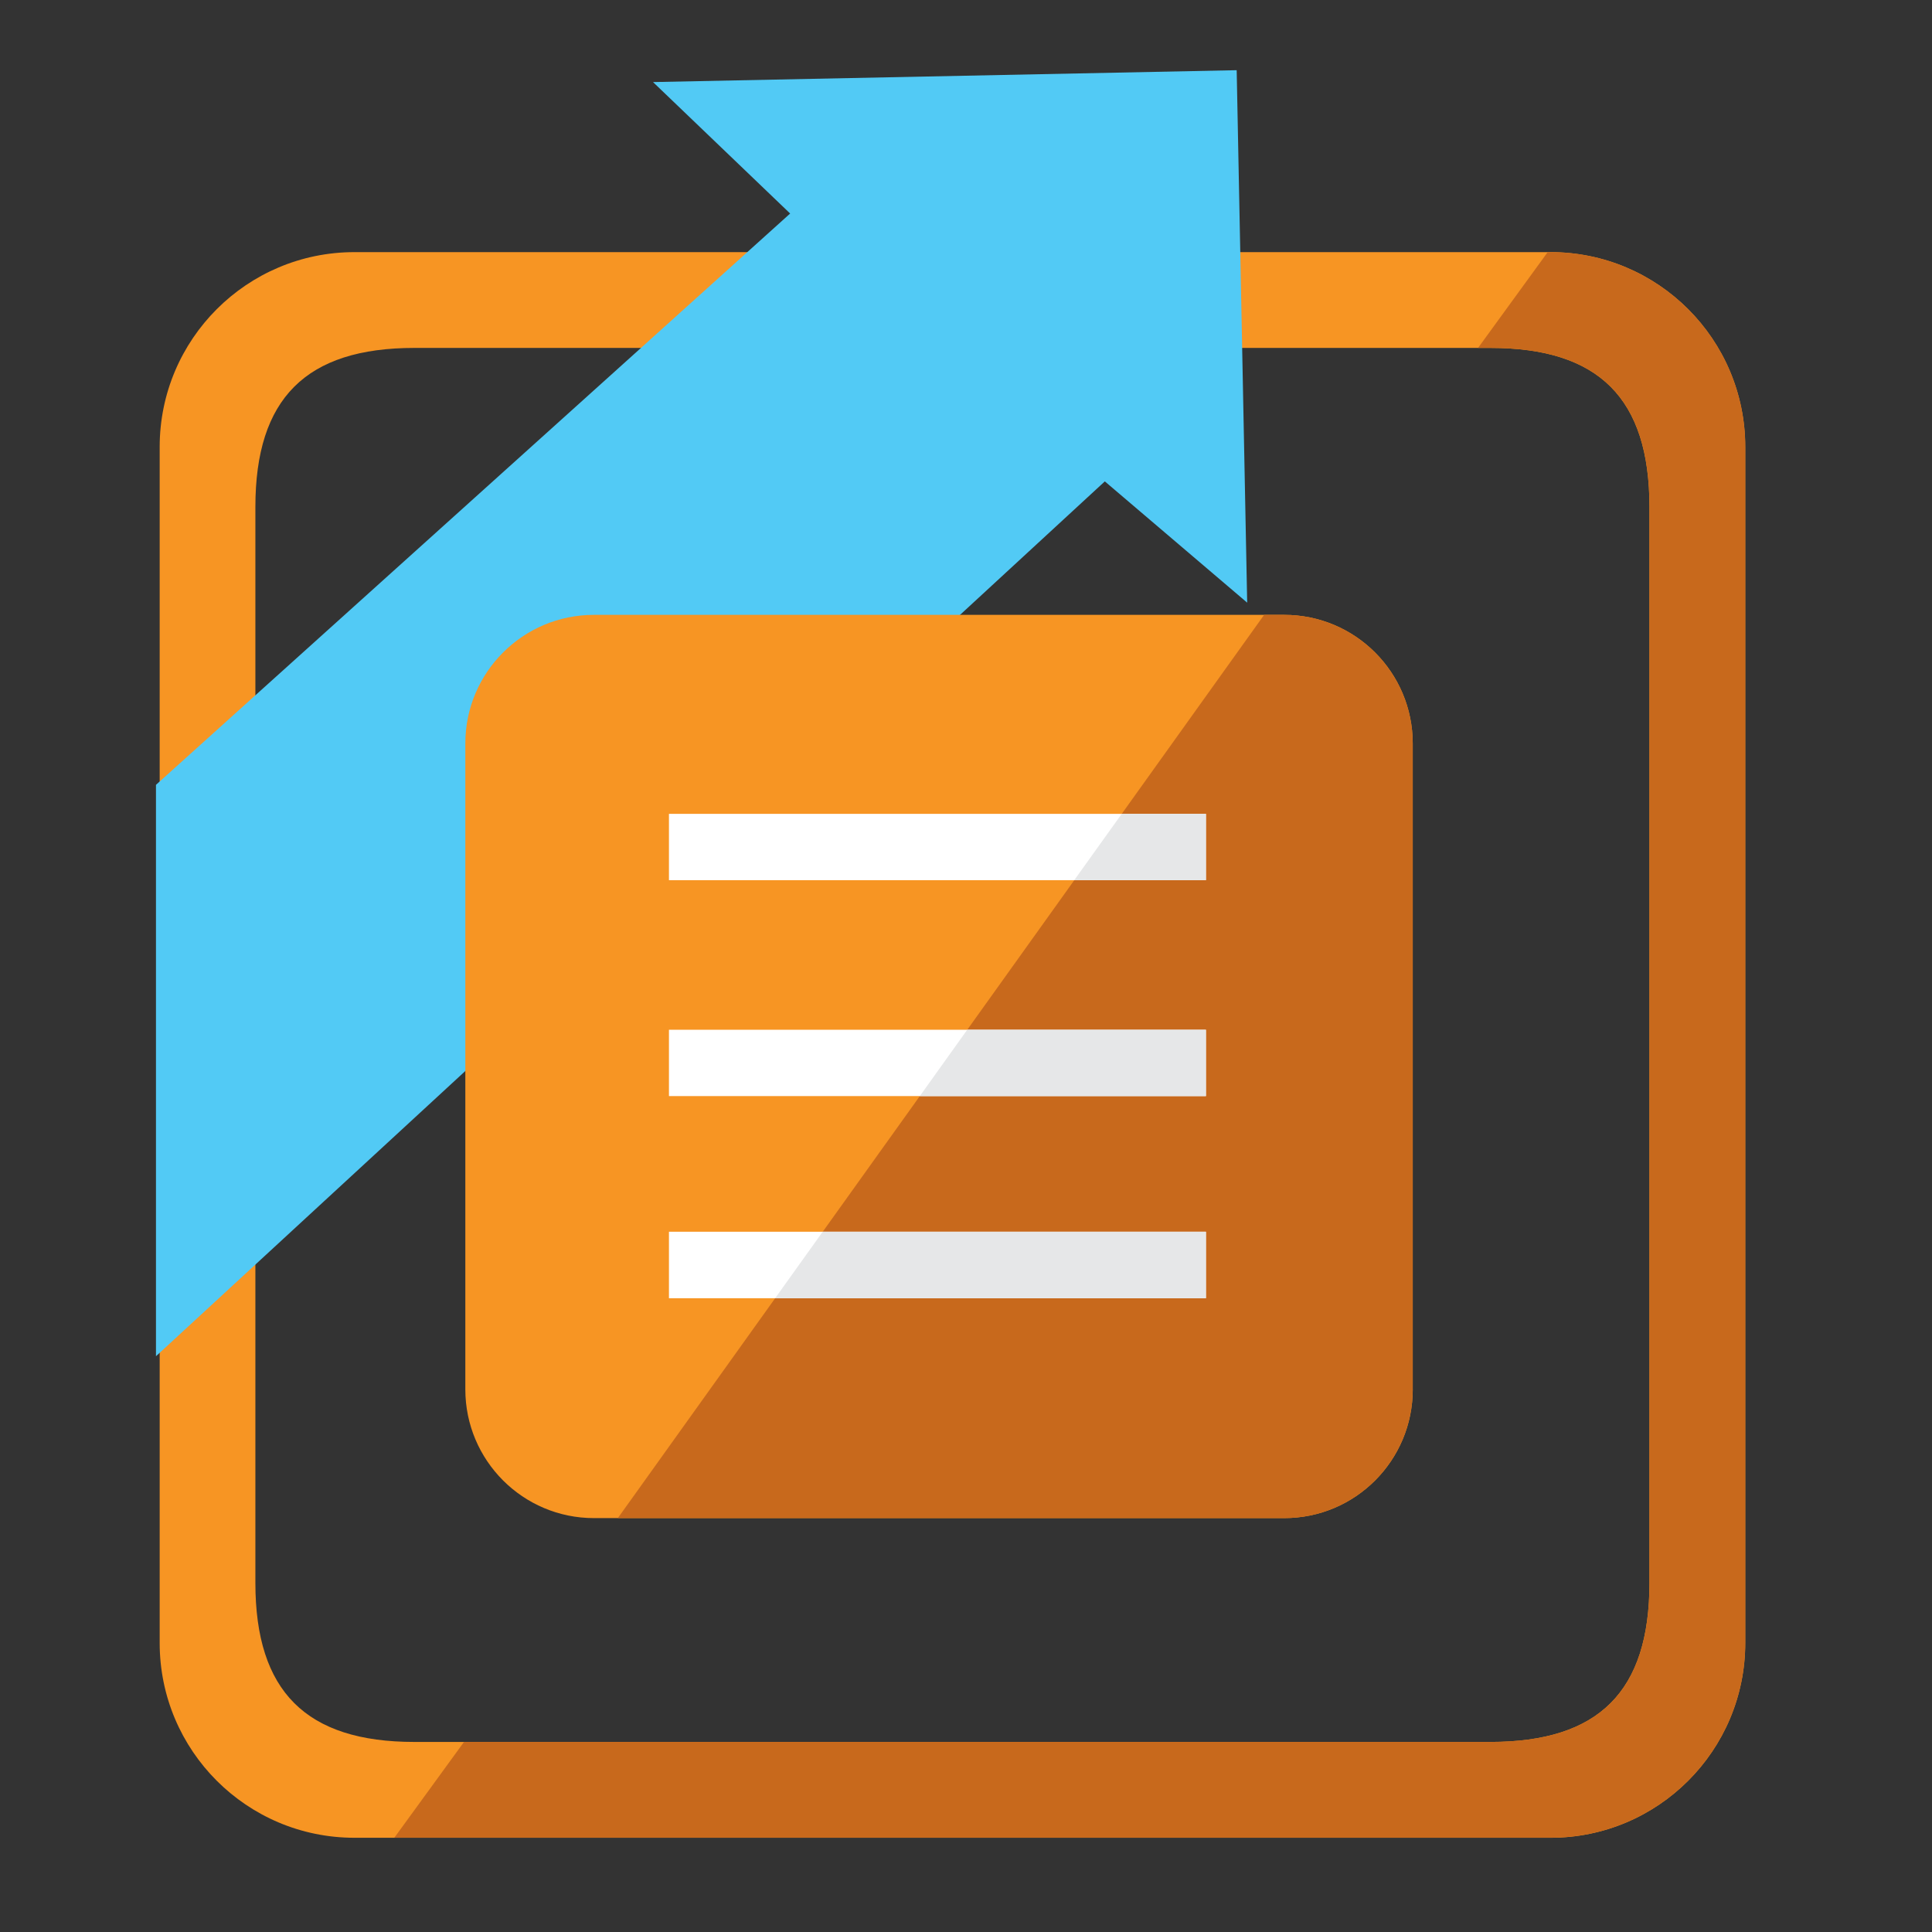 <?xml version="1.0" encoding="utf-8"?>
<svg version="1.1"
	 xmlns="http://www.w3.org/2000/svg" xmlns:xlink="http://www.w3.org/1999/xlink"
	 x="0px" y="0px" width="48px" height="48px" viewBox="-3.875 -1.744 48 48">
<rect x="-3.875" y="-1.744" width="48" height="48" fill="#333333" stroke="none"/>
<defs>
</defs>
<path fill="#F79523" d="M34.646,4.52H4.932c-2.673,0-4.84,2.167-4.84,4.841v29.713c0,2.675,2.167,4.841,4.84,4.841h29.714
	c2.672,0,4.839-2.166,4.839-4.841V9.36C39.485,6.687,37.318,4.52,34.646,4.52z M37.105,37.584c0,2.693-1.255,3.95-3.95,3.95H6.421
	c-2.693,0-3.951-1.257-3.951-3.95V10.85c0-2.695,1.258-3.95,3.951-3.95h26.734c2.695,0,3.95,1.255,3.95,3.95V37.584z"/>
<path fill="#C8691C" d="M34.646,4.52h-0.069l-1.73,2.38h0.309c2.695,0,3.95,1.255,3.95,3.95v26.734c0,2.693-1.255,3.95-3.95,3.95
	H7.653l-1.731,2.38h28.725c2.672,0,4.839-2.166,4.839-4.841V9.36C39.485,6.687,37.318,4.52,34.646,4.52z"/>
<polygon fill="#52CAF5" points="0,17.755 15.756,3.561 12.349,0.295 26.85,0 27.111,13.229 23.574,10.216 0,31.951 "/>
<path fill="#F79523" d="M31.225,32.774c0,1.768-1.428,3.199-3.194,3.199H10.881c-1.763,0-3.195-1.432-3.195-3.199V16.727
	c0-1.764,1.432-3.195,3.195-3.195H28.03c1.767,0,3.194,1.431,3.194,3.195V32.774z"/>
<path fill="#C8691C" d="M28.03,35.973c1.767,0,3.194-1.432,3.194-3.199V16.727c0-1.764-1.428-3.195-3.194-3.195h-0.498
	L11.475,35.973H28.03z"/>
<rect x="12.745" y="18.476" fill="#FFFFFF" width="13.341" height="1.648"/>
<rect x="12.745" y="23.84" fill="#FFFFFF" width="13.341" height="1.648"/>
<rect x="12.745" y="28.858" fill="#FFFFFF" width="13.341" height="1.652"/>
<polygon fill="#E6E7E8" points="26.086,30.51 26.086,28.858 16.565,28.858 15.383,30.51 "/>
<polygon fill="#E6E7E8" points="26.086,25.489 26.086,23.84 20.156,23.84 18.977,25.489 "/>
<polygon fill="#E6E7E8" points="26.086,20.124 26.086,18.476 23.994,18.476 22.814,20.124 "/>
</svg>
